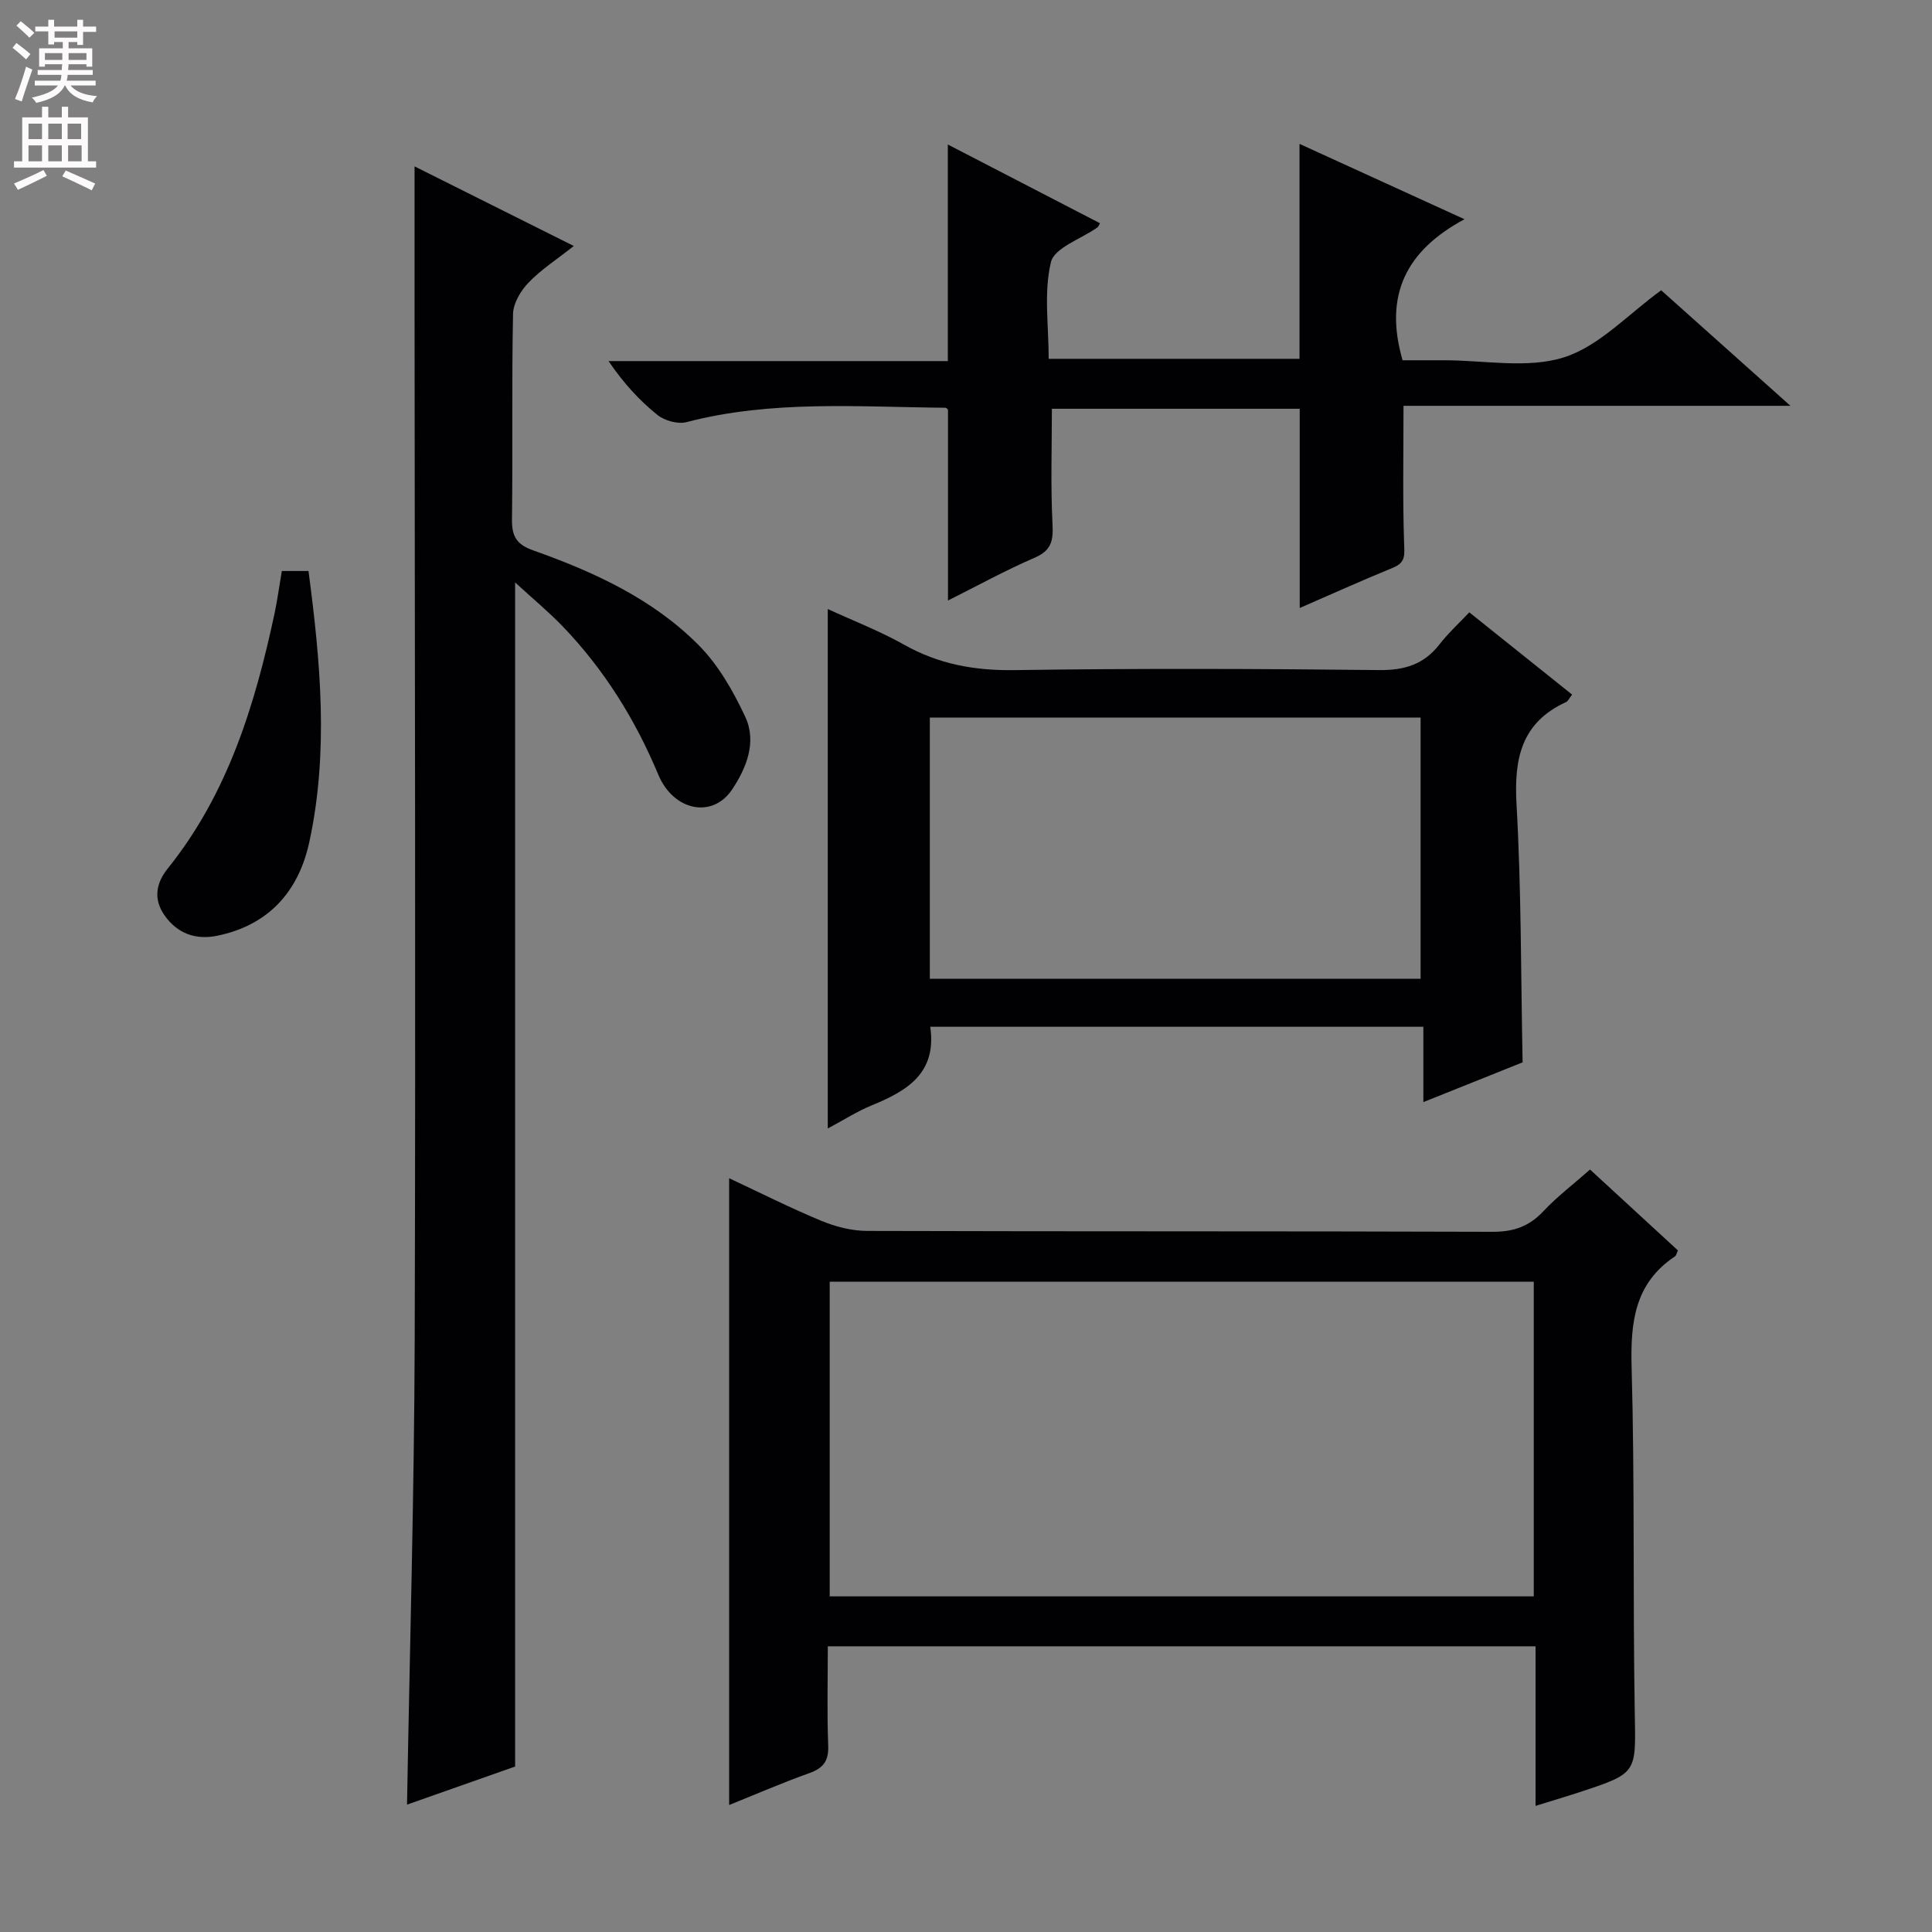 <svg enable-background="new 0 0 400 400" viewBox="0 0 400 400" xmlns="http://www.w3.org/2000/svg"><rect x="0" y="0" width="400" height="400" fill="#808080" stroke="none"/><g fill="#010103"><path d="m106.65 120.59v245.15c-7.43 2.62-15.3 5.4-22.38 7.89.56-32.15 1.49-64.23 1.59-96.31.21-70.65.01-141.29-.03-211.94 0-10.12 0-20.25 0-30.93 10.55 5.28 21.43 10.71 32.97 16.48-3.57 2.82-6.79 4.89-9.37 7.58-1.62 1.68-3.17 4.27-3.21 6.48-.29 14.16-.04 28.32-.22 42.48-.05 3.49.87 5.24 4.36 6.47 12.62 4.47 24.82 10.06 34.35 19.69 4.05 4.1 7.11 9.48 9.58 14.76 2.44 5.22.26 10.63-2.74 15.1-4.07 6.05-12.13 4.39-15.26-3.11-4.79-11.48-11.26-21.84-19.89-30.8-2.88-2.97-6.08-5.62-9.75-8.99z"/><path d="m150.96 373.71c0-43.22 0-86.41 0-129.77 6.18 2.89 12.54 6.1 19.09 8.82 2.96 1.23 6.33 2.08 9.51 2.09 43.14.13 86.29.03 129.43.18 4.34.02 7.57-1.08 10.53-4.24 2.82-3.01 6.15-5.53 9.68-8.65 6.2 5.71 12.24 11.27 18.2 16.75-.31.66-.37 1.07-.6 1.22-8.39 5.58-9.25 13.67-8.99 23 .66 23.8.24 47.63.65 71.44.22 12.52.6 12.53-11.12 16.4-2.97.98-5.97 1.86-9.42 2.94 0-11.09 0-21.84 0-33.04-48.9 0-97.4 0-146.53 0 0 6.94-.18 13.73.08 20.5.13 3.2-.96 4.71-3.94 5.77-5.75 2.05-11.38 4.51-16.57 6.59zm166.59-108.35c-48.75 0-97.24 0-145.77 0v65.15h145.77c0-21.86 0-43.42 0-65.15z"/><path d="m269.09 125.88c0-13.9 0-27.34 0-41.25-16.87 0-34.22 0-51.31 0 0 8.03-.27 15.97.13 23.88.18 3.44-.22 5.45-3.68 6.95-6.05 2.62-11.86 5.81-17.96 8.87 0-13.54 0-26.43 0-39.51-.03-.02-.28-.4-.54-.4-17.93-.15-35.91-1.64-53.61 2.98-1.8.47-4.54-.31-6.03-1.51-3.73-3-7-6.58-10.1-11.13h70.25c0-15.25 0-29.65 0-44.84 10.52 5.44 20.99 10.86 31.5 16.3-.23.38-.32.71-.54.87-3.35 2.38-8.91 4.2-9.62 7.2-1.5 6.26-.46 13.13-.46 20h51.93c0-14.86 0-29.4 0-44.5 10.72 4.89 21.74 9.93 34.16 15.6-12.09 6.48-16.73 15.72-12.82 29.2 2.41 0 5.48.01 8.56 0 8.33-.02 17.24 1.79 24.83-.6 7.34-2.32 13.32-8.96 20.15-13.89 8.52 7.62 17.17 15.35 26.76 23.92-27.59 0-54.08 0-80.11 0 0 9.89-.18 19.14.12 28.37.08 2.4.4 4.04-2.25 5.13-6.61 2.71-13.11 5.64-19.36 8.36z"/><path d="m325.49 143.81c-.64.81-.85 1.36-1.24 1.54-9.27 4.24-10.81 11.69-10.27 21.16 1 17.57.89 35.19 1.26 53.44-6.14 2.46-13 5.2-20.55 8.23 0-5.43 0-10.32 0-15.6-34.4 0-68.24 0-102.09 0 1.39 9.6-4.78 13.27-12.09 16.26-3.03 1.24-5.82 3.04-9.13 4.8 0-35.98 0-71.44 0-107.55 5.24 2.42 10.72 4.53 15.79 7.38 7.19 4.06 14.64 5.39 22.89 5.27 25.14-.37 50.29-.29 75.44-.01 5.29.06 9.28-1.15 12.52-5.31 1.83-2.35 4.06-4.39 6.18-6.64 7.24 5.78 14.1 11.27 21.29 17.03zm-31.37 58.83c0-18.46 0-36.33 0-54.08-34.22 0-67.96 0-101.61 0v54.08z"/><path d="m58.35 118.22h5.52c2.49 18.84 4.21 37.53.16 56.16-2.22 10.22-8.45 17.19-19.08 19.36-4.45.91-8.28-.47-10.93-4.29-2.32-3.35-1.69-6.66.73-9.66 12.43-15.48 18.03-33.82 22.1-52.8.57-2.74.95-5.53 1.5-8.77z"/></g><path d="m2.6 9.9.8-1c.9.7 1.9 1.4 2.9 2.3l-.9 1.1c-1.1-1-2-1.8-2.8-2.4zm.5 10.6c.9-2.1 1.6-4.3 2.3-6.7.4.2.8.4 1.3.6-.7 2.1-1.5 4.3-2.2 6.6zm.3-15.2.9-.9c1 .8 2 1.6 2.8 2.4l-1 1c-.9-.9-1.8-1.7-2.7-2.5zm12.6-1.2h1.2v1.4h2.7v1.1h-2.7v2.7h-1.2v-.6h-1.8v1.3h4.9v3.8h-1.2v-.5h-3.7c0 .4-.1.9-.1 1.2h5.1v1h-5.2c0 .5-.1.9-.2 1.2h6v1h-5.2c1.1 1.3 2.9 2 5.5 2.2-.4.4-.7.8-.9 1.3-2.9-.5-4.8-1.6-5.7-3.5h-.1c-.8 1.7-2.7 2.9-5.9 3.6-.2-.4-.6-.8-.9-1.1 2.8-.6 4.6-1.4 5.4-2.5h-4.8v-1h5.3c.1-.3.2-.7.2-1.2h-4.9v-1h5c0-.4 0-.8.1-1.2h-3.6v.5h-1.2v-3.8h4.9v-1.3h-1.8v.5h-1.2v-2.7h-2.7v-1h2.7v-1.4h1.2v1.4h4.8zm-6.7 8.3h3.6c0-.4 0-.9 0-1.4h-3.6zm1.9-4.6h4.8v-1.3h-4.7v1.3zm6.7 3.2h-3.7v1.4h3.7z" fill="#fcfafa"/><path d="m8.7 22.1h1.3v2.2h2.8v-2.2h1.3v2.2h4.1v9.1h1.7v1.3h-17v-1.3h1.7v-9.1h4.1zm.3 13.1.7 1.2c-1.8.9-3.8 1.9-6 2.9-.2-.4-.5-.8-.8-1.3 2.3-1 4.4-1.9 6.1-2.8zm-3.1-6.4h2.8v-3.2h-2.8zm0 4.6h2.8v-3.3h-2.8zm4.1-4.6h2.8v-3.2h-2.8zm0 4.6h2.8v-3.3h-2.8zm3.6 1.9c2.1.9 4.1 1.8 6.1 2.7l-.7 1.4c-2.2-1.1-4.2-2-6.1-2.9zm3.2-9.7h-2.8v3.2h2.8zm-2.7 7.8h2.8v-3.3h-2.8z" fill="#fcfafa"/></svg>
